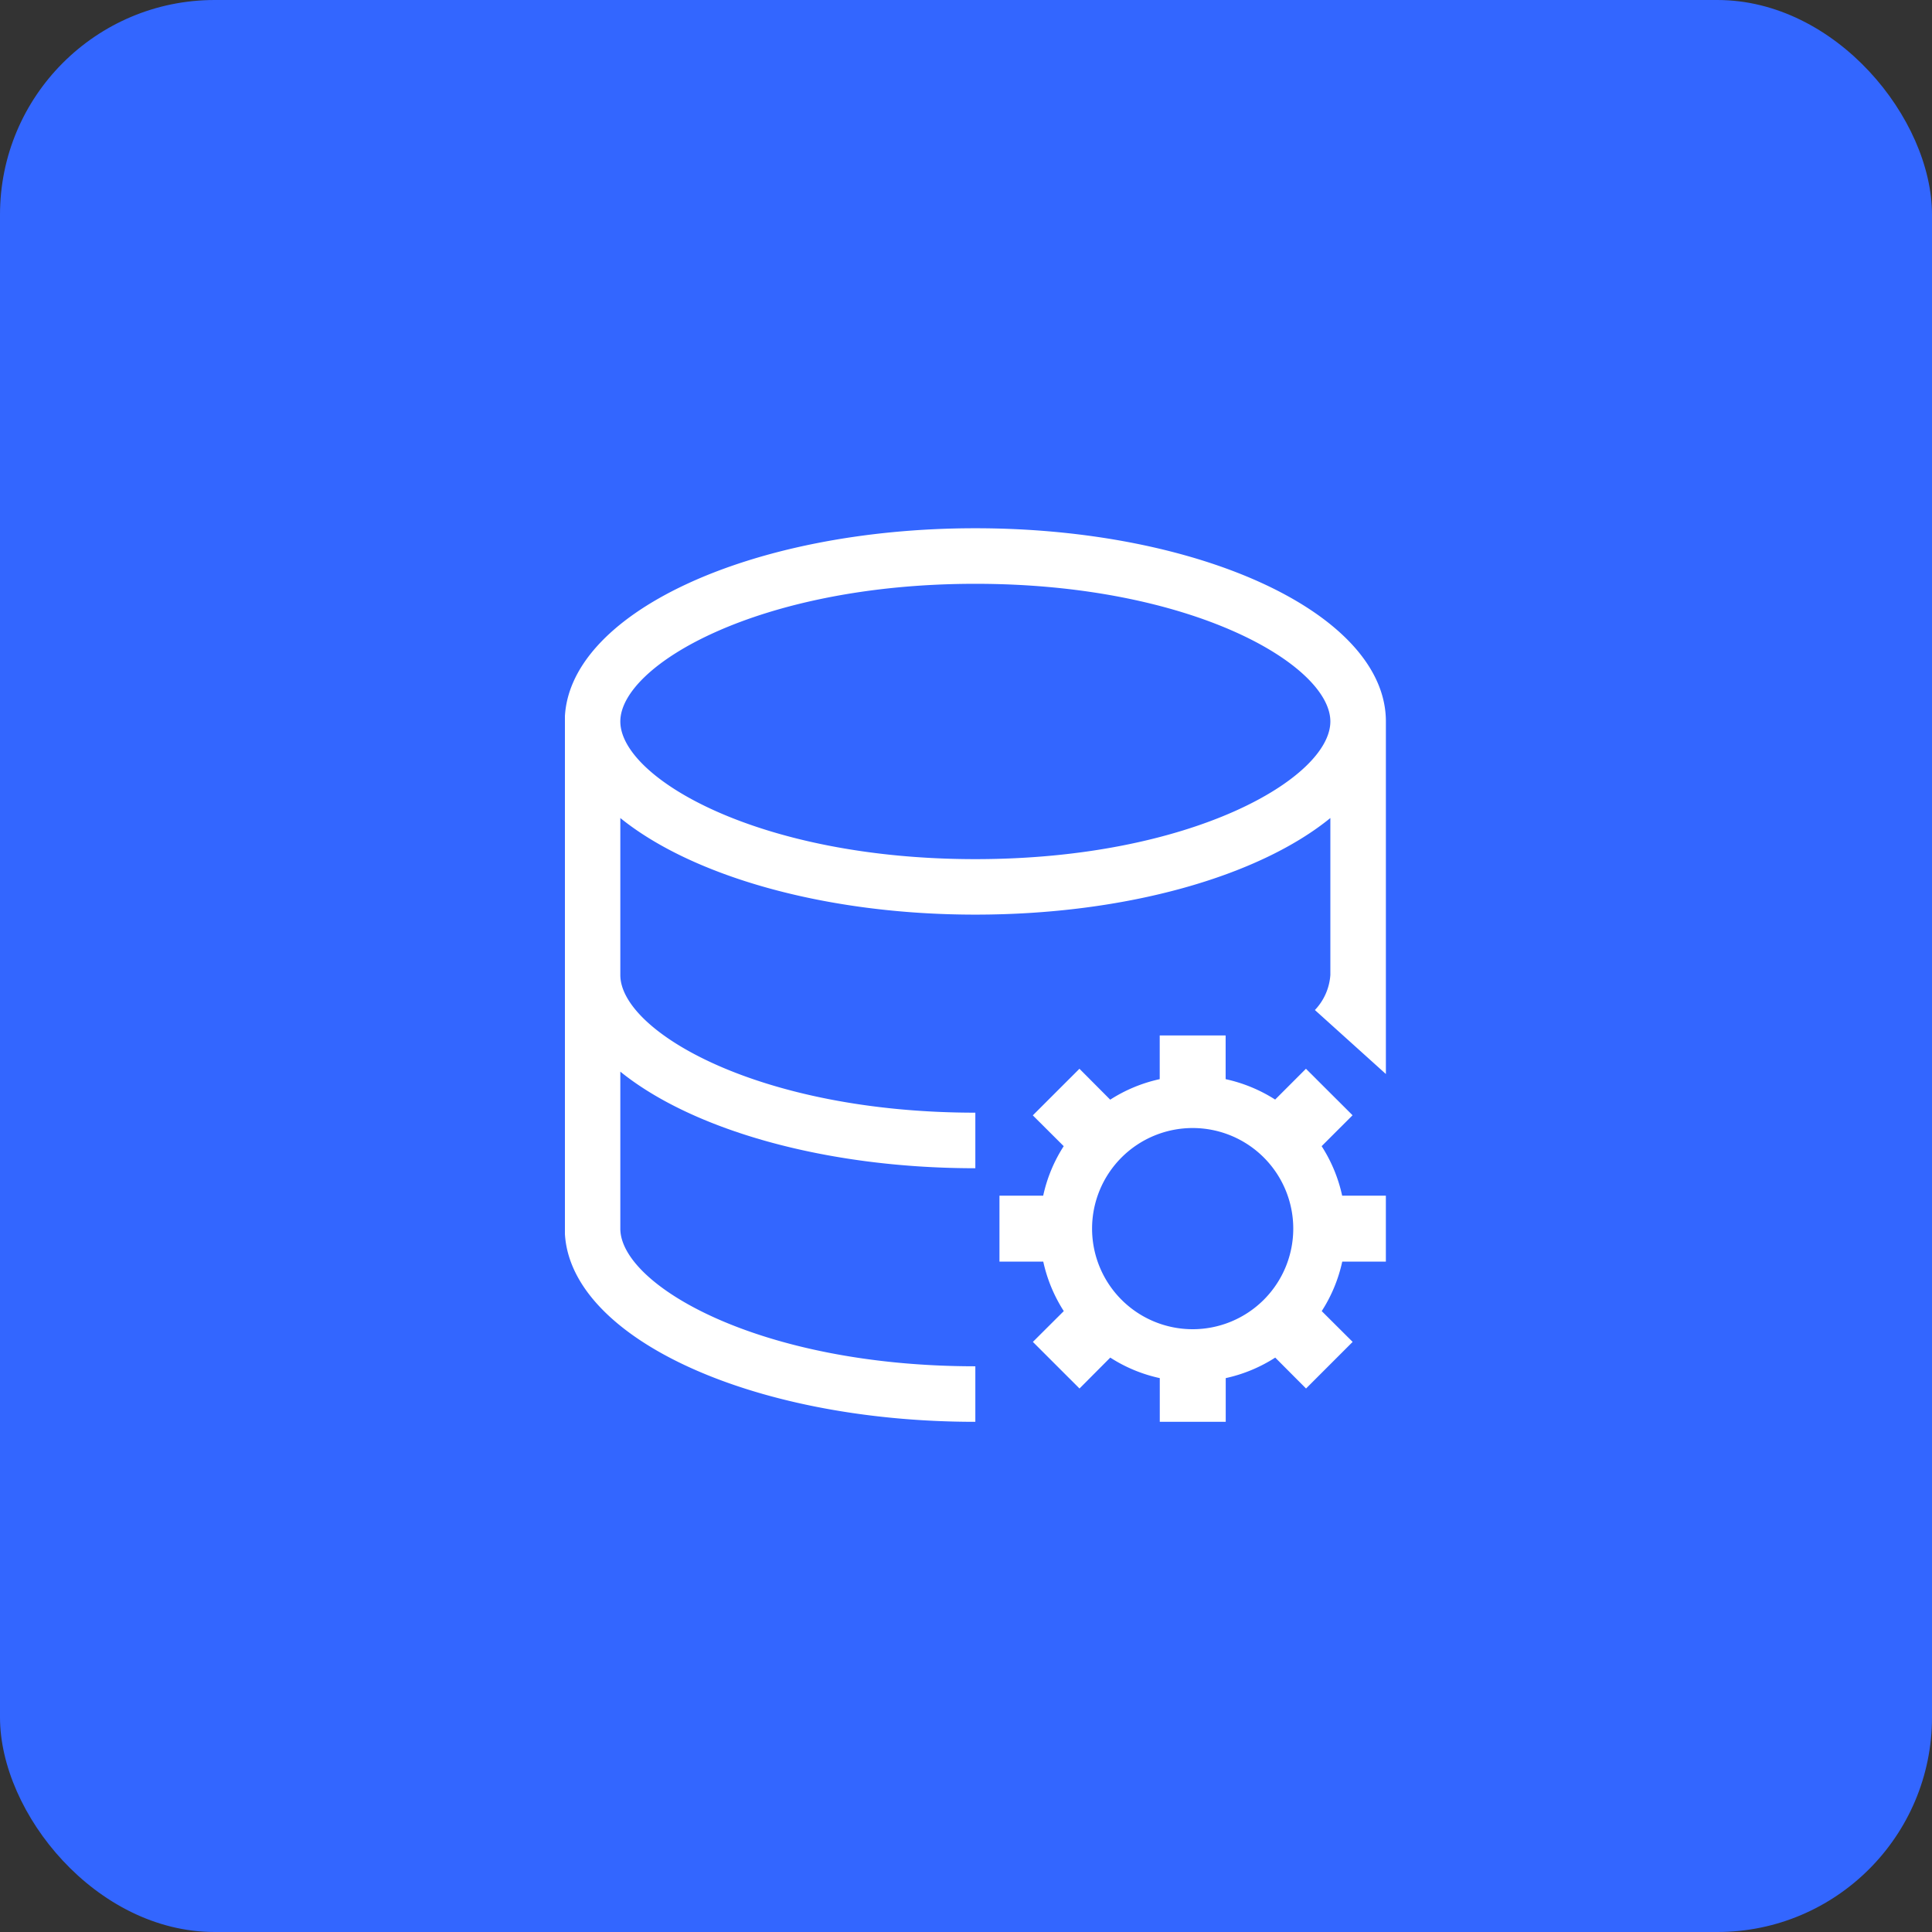 <svg xmlns="http://www.w3.org/2000/svg" xmlns:xlink="http://www.w3.org/1999/xlink" width="90" height="90" viewBox="0 0 90 90">
  <rect x="0" y="0" width="90" height="90" fill="#333333" stroke="none"/>
  <defs>
    <style>
      .cls-1 {
        fill: #fff;
      }

      .cls-2 {
        fill: #36f;
      }

      .cls-3 {
        clip-path: url(#clip-path);
      }
    </style>
    <clipPath id="clip-path">
      <rect id="矩形_96" data-name="矩形 96" class="cls-1" width="38.247" height="41.708"/>
    </clipPath>
  </defs>
  <g id="组_1008" data-name="组 1008" transform="translate(-1232 -1322)">
    <rect id="矩形_25" data-name="矩形 25" class="cls-2" width="90" height="90" rx="10" transform="translate(1232 1322)"/>
    <g id="组_135" data-name="组 135" transform="translate(608.316 1143.586)">
      <g id="组_134" data-name="组 134" transform="translate(650 203)">
        <g id="组_133" data-name="组 133" class="cls-3" transform="translate(0 0)">
          <path id="路径_156" data-name="路径 156" class="cls-1" d="M995.56,596.185v-3.071h-2.036a6.986,6.986,0,0,0-.956-2.306l1.44-1.44-2.171-2.166-1.435,1.435a7.1,7.1,0,0,0-2.306-.951v-2.036h-3.071v2.036a7.036,7.036,0,0,0-2.306.956l-1.434-1.44-2.172,2.171,1.44,1.435a6.982,6.982,0,0,0-.956,2.306H977.56v3.071H979.6a7.038,7.038,0,0,0,.956,2.306l-1.44,1.435,2.172,2.171,1.434-1.44a6.989,6.989,0,0,0,2.306.956v2.036H988.1v-2.036a7.036,7.036,0,0,0,2.306-.956l1.435,1.44,2.171-2.171-1.44-1.435a6.985,6.985,0,0,0,.956-2.306Zm-4.314-1.536a4.686,4.686,0,1,1-4.686-4.686,4.686,4.686,0,0,1,4.686,4.686Zm0,0" transform="translate(-957.317 -562.001)"/>
          <path id="路径_157" data-name="路径 157" class="cls-1" d="M652.468,235.982v-7.313c3.313,2.683,9.478,4.5,16.538,4.5v-2.588c-10.1,0-16.538-3.8-16.538-6.413v-7.313c3.313,2.683,9.478,4.5,16.538,4.5s13.225-1.8,16.538-4.5v7.313a2.627,2.627,0,0,1-.72,1.631l3.307,2.981V212.356c0-4.973-8.562-9-19.125-9s-19.126,4.028-19.126,9v23.626c0,4.973,8.561,9,19.126,9v-2.587c-10.1,0-16.538-3.8-16.538-6.413Zm16.538-30.038c10.125,0,16.538,3.8,16.538,6.413s-6.413,6.413-16.538,6.413-16.538-3.8-16.538-6.413,6.441-6.413,16.538-6.413Zm0,0" transform="translate(-649.887 -203.334)"/>
        </g>
      </g>
    </g>
  </g>
</svg>
